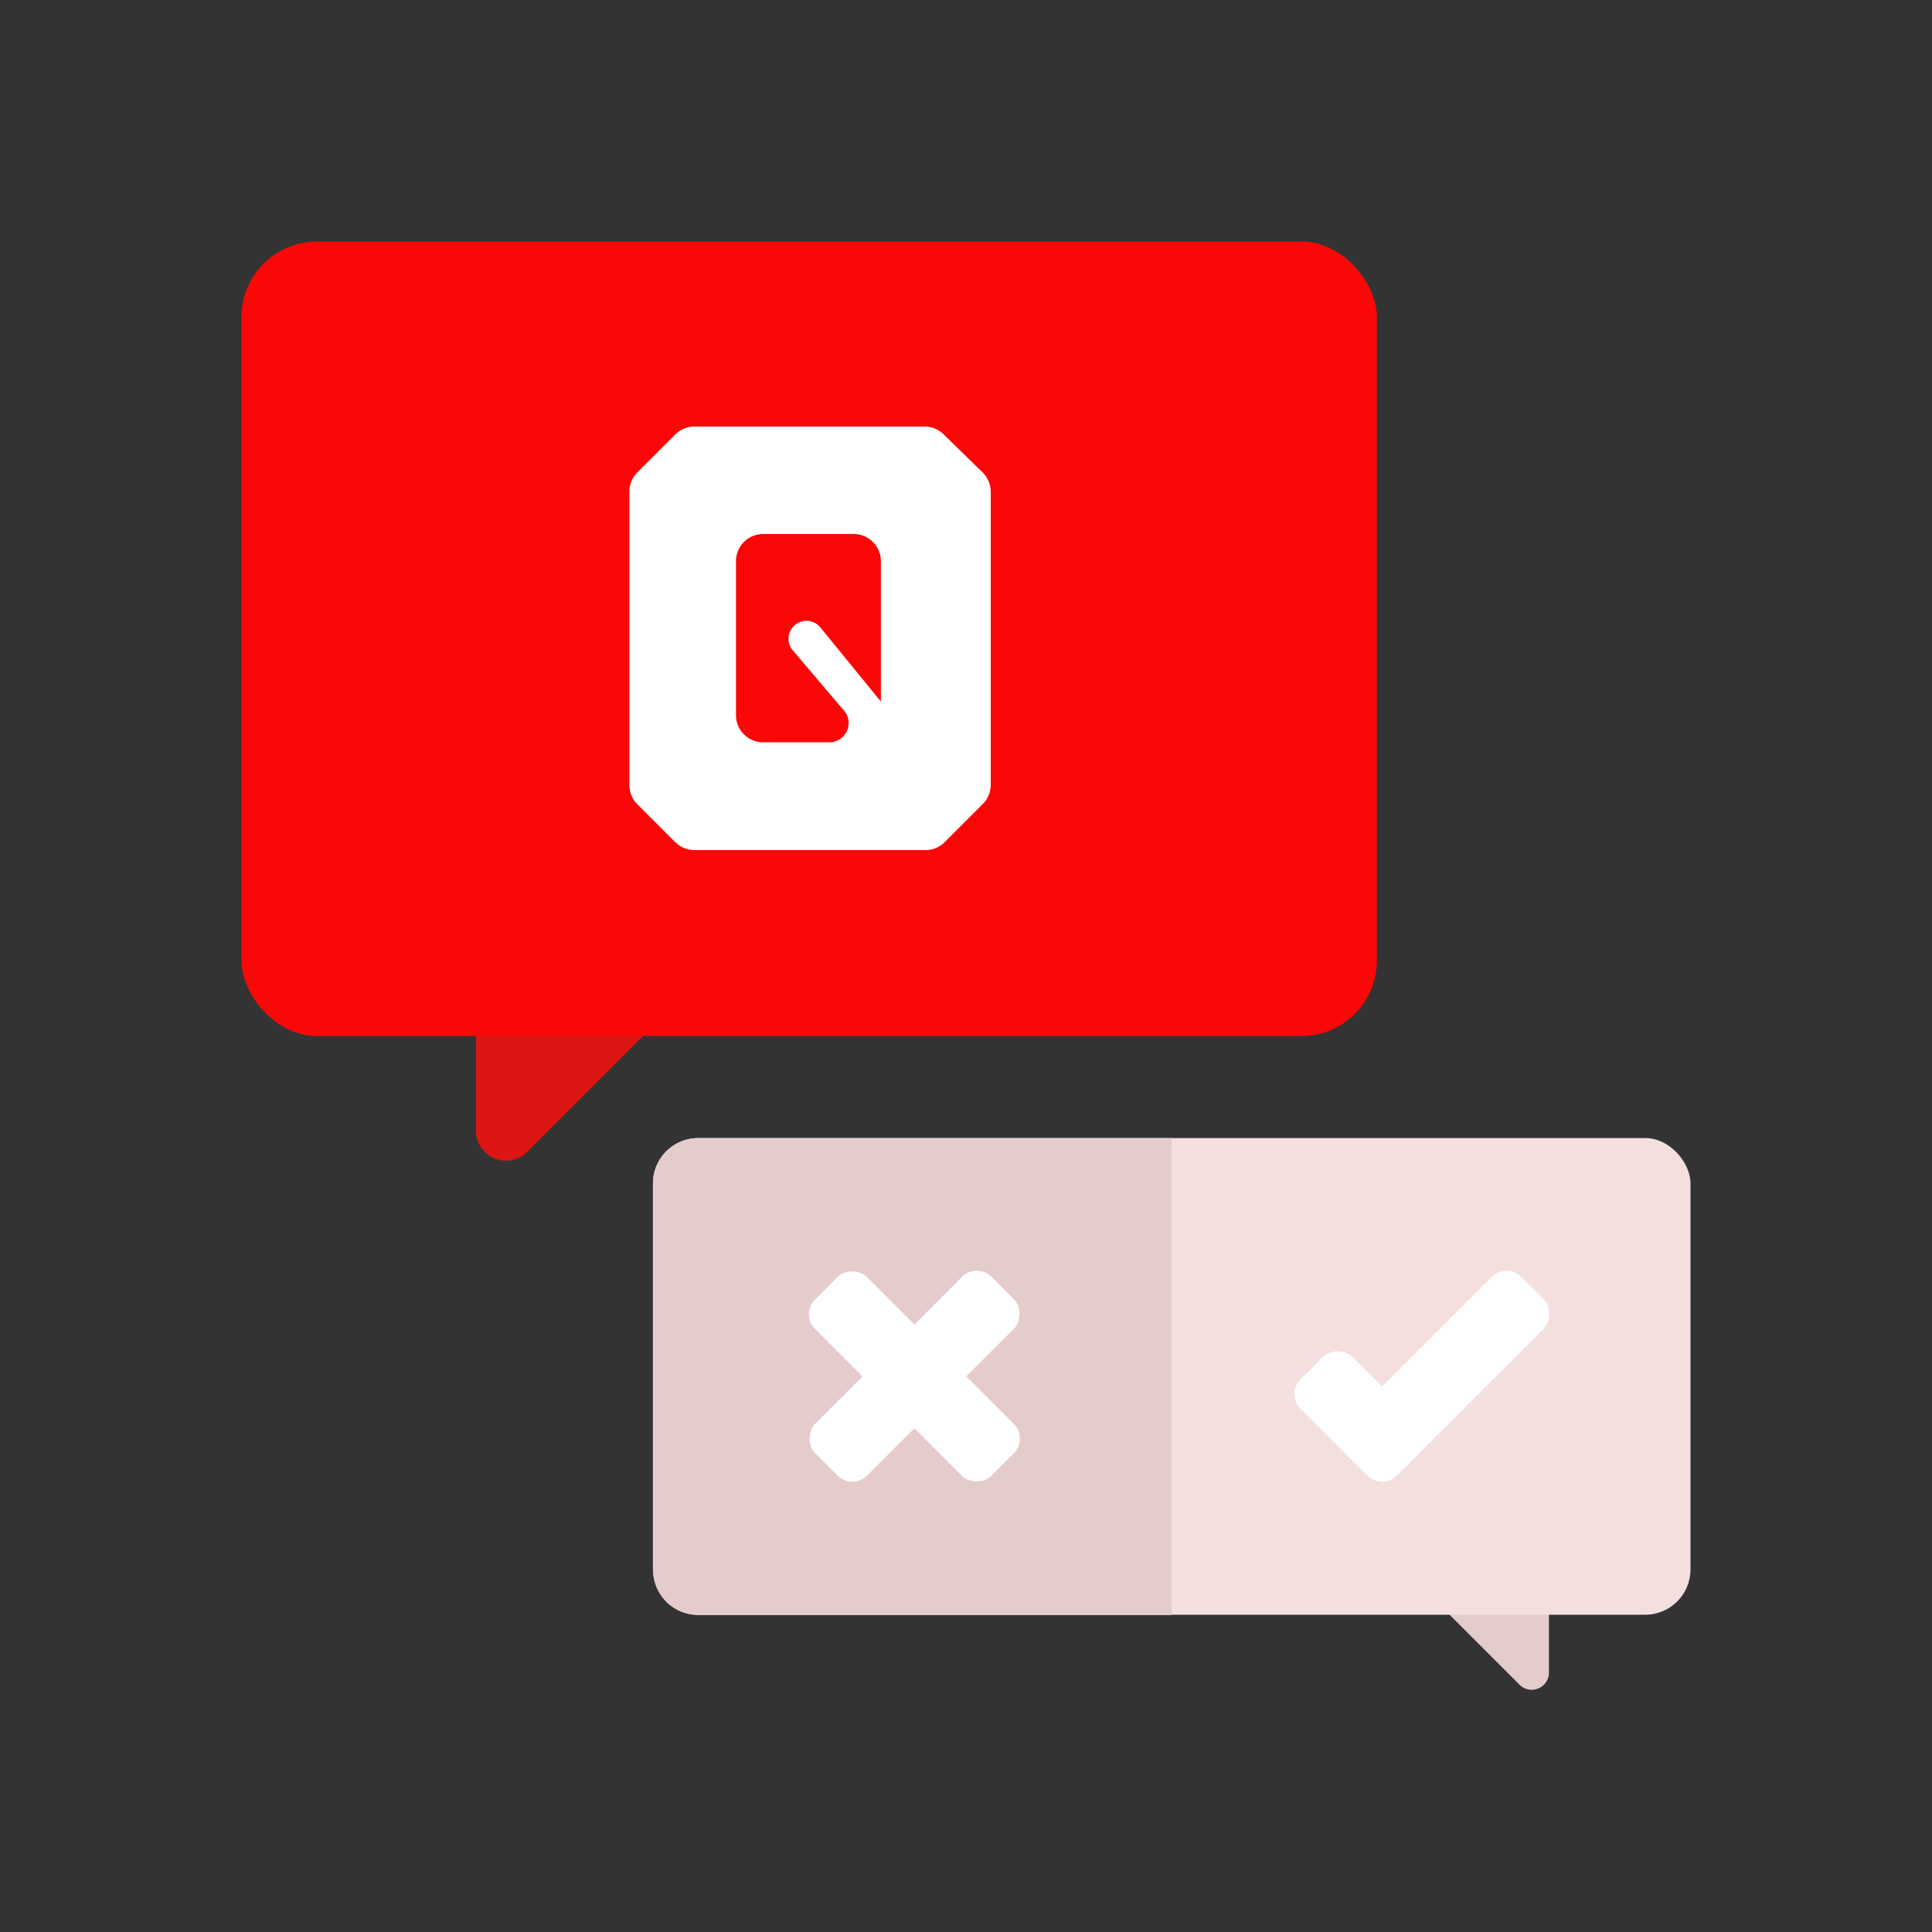 <svg id="Layer_1" data-name="Layer 1" xmlns="http://www.w3.org/2000/svg" viewBox="0 0 64 64"><rect x="0" y="0" width="64" height="64" fill="#333333" stroke="none"/><defs><style>.cls-1{fill:#DD1515;}.cls-2{fill:#FC0707;}.cls-3{fill:#e5cccc;}.cls-4{fill:#F4DFDF;}.cls-5{fill:#fff;}</style></defs><title>interaction, interact, preferences, preformance, question, no answer, message</title><path class="cls-1" d="M27.48,28.14,17.39,38.23a1,1,0,0,1-1.62-.67V28.14Z"/><rect class="cls-2" x="8" y="8" width="37.61" height="26.32" rx="2.5" transform="translate(53.61 42.32) rotate(180)"/><path class="cls-3" d="M44.31,49.78l6,6a.57.57,0,0,0,1-.4V49.78Z"/><rect class="cls-4" x="21.63" y="37.7" width="34.37" height="15.79" rx="1.5"/><path class="cls-5" d="M30.64,14.13H23a.91.91,0,0,0-.64.27l-1.25,1.25a.9.9,0,0,0-.26.64V26a.9.9,0,0,0,.26.64l1.25,1.25a.91.91,0,0,0,.64.27h7.67a.89.89,0,0,0,.63-.27l1.25-1.25a.91.91,0,0,0,.27-.64V16.29a.91.91,0,0,0-.27-.64L31.27,14.4A.89.89,0,0,0,30.64,14.13Zm-5.36,3.56h3a.9.9,0,0,1,.9.9v4.65l-2-2.45a.59.59,0,0,0-.93.74L28,23.59a.64.64,0,0,1-.49,1H25.28a.9.9,0,0,1-.9-.9V18.59A.9.9,0,0,1,25.28,17.69Z"/><path class="cls-3" d="M38.81,37.7H23.13a1.5,1.5,0,0,0-1.5,1.5V52a1.5,1.5,0,0,0,1.5,1.5H38.81Z"/><rect class="cls-5" x="46.63" y="41.46" width="2.43" height="8.26" rx="0.69" transform="translate(46.25 -20.48) rotate(45)"/><rect class="cls-5" x="43.84" y="44.66" width="2.43" height="4.51" rx="0.69" transform="translate(110.08 48.23) rotate(135)"/><rect class="cls-5" x="29.08" y="41.46" width="2.43" height="8.26" rx="0.69" transform="translate(41.11 -8.07) rotate(45)"/><rect class="cls-5" x="29.08" y="41.46" width="2.43" height="8.26" rx="0.69" transform="translate(83.95 56.41) rotate(135)"/></svg>